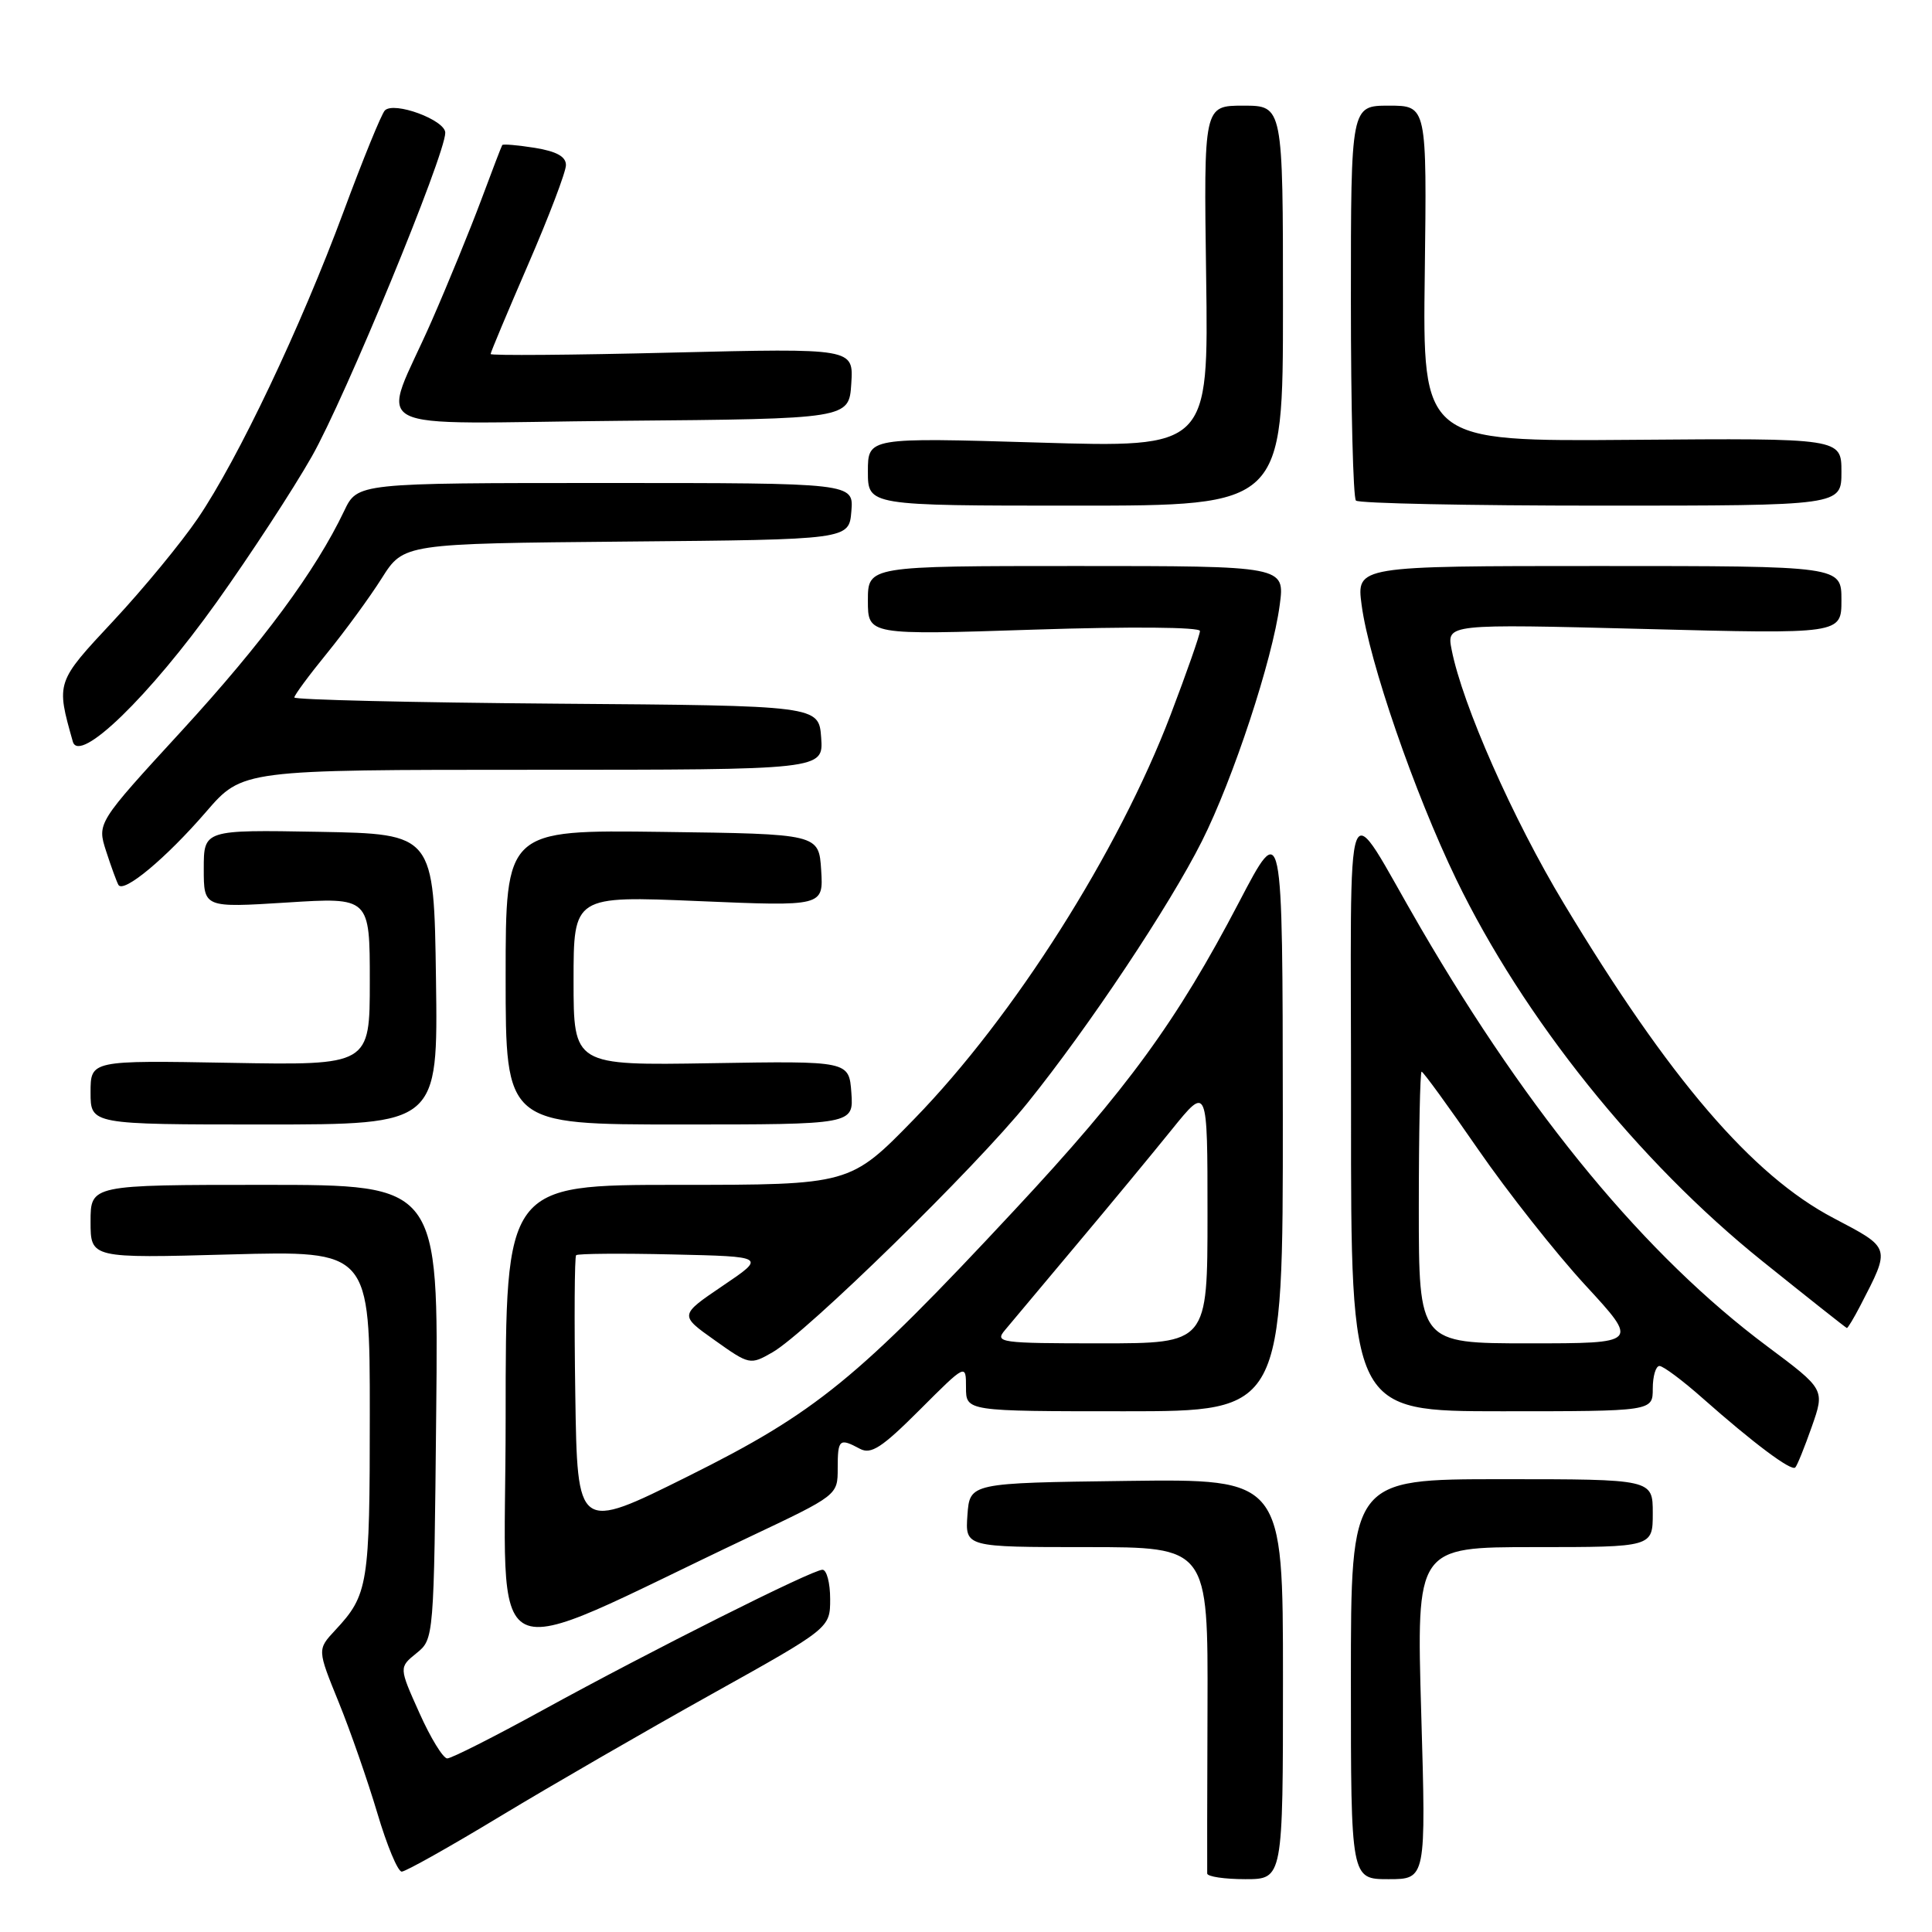 <?xml version="1.0" encoding="UTF-8" standalone="no"?>
<!DOCTYPE svg PUBLIC "-//W3C//DTD SVG 1.1//EN" "http://www.w3.org/Graphics/SVG/1.1/DTD/svg11.dtd" >
<svg xmlns="http://www.w3.org/2000/svg" xmlns:xlink="http://www.w3.org/1999/xlink" version="1.1" viewBox="0 0 256 256">
 <g >
 <path fill="currentColor"
d=" M 170.00 222.48 C 170.00 195.96 170.00 195.96 149.25 196.23 C 128.50 196.50 128.50 196.50 128.19 200.75 C 127.89 205.00 127.89 205.00 143.98 205.00 C 160.07 205.00 160.07 205.00 160.00 226.25 C 159.96 237.94 159.94 247.84 159.96 248.25 C 159.98 248.66 162.25 249.00 165.00 249.00 C 170.00 249.00 170.00 249.00 170.00 222.48 Z  M 188.32 227.00 C 187.68 205.00 187.68 205.00 203.34 205.00 C 219.00 205.00 219.00 205.00 219.00 200.50 C 219.00 196.00 219.00 196.00 199.00 196.00 C 179.00 196.00 179.00 196.00 179.00 222.50 C 179.00 249.00 179.00 249.00 183.98 249.00 C 188.96 249.00 188.96 249.00 188.32 227.00 Z  M 66.33 240.64 C 73.02 236.60 85.59 229.34 94.25 224.51 C 110.00 215.73 110.00 215.73 110.00 211.87 C 110.00 209.74 109.54 208.00 108.98 208.00 C 107.63 208.00 86.34 218.68 71.88 226.62 C 65.49 230.13 59.81 233.00 59.26 233.00 C 58.72 233.00 57.05 230.29 55.57 226.97 C 52.86 220.94 52.86 220.94 55.18 219.06 C 57.50 217.18 57.50 217.18 57.80 187.09 C 58.11 157.00 58.11 157.00 35.05 157.00 C 12.00 157.00 12.00 157.00 12.00 161.87 C 12.00 166.73 12.00 166.73 30.50 166.22 C 49.00 165.72 49.00 165.72 49.00 187.42 C 49.00 210.04 48.80 211.31 44.40 216.03 C 42.04 218.57 42.04 218.57 44.87 225.53 C 46.43 229.36 48.73 235.99 50.00 240.25 C 51.26 244.51 52.71 248.00 53.23 248.00 C 53.74 248.00 59.64 244.69 66.33 240.64 Z  M 99.25 203.68 C 111.00 198.12 111.00 198.12 111.00 194.56 C 111.00 190.70 111.22 190.51 113.94 191.97 C 115.42 192.76 116.85 191.83 121.87 186.81 C 128.00 180.68 128.00 180.68 128.00 183.84 C 128.00 187.00 128.00 187.00 149.00 187.00 C 170.00 187.00 170.00 187.00 169.98 147.75 C 169.95 108.50 169.95 108.50 164.18 119.54 C 155.93 135.32 149.40 144.29 134.42 160.35 C 113.56 182.75 108.13 187.17 91.14 195.63 C 76.50 202.92 76.50 202.92 76.23 184.82 C 76.08 174.86 76.13 166.54 76.34 166.32 C 76.56 166.11 82.30 166.06 89.12 166.22 C 101.50 166.50 101.50 166.50 95.76 170.38 C 90.02 174.27 90.02 174.27 94.69 177.58 C 99.30 180.86 99.40 180.88 102.34 179.20 C 106.82 176.65 129.29 154.68 136.17 146.12 C 144.28 136.05 154.98 119.99 159.26 111.46 C 163.41 103.21 168.61 87.41 169.57 80.16 C 170.26 75.00 170.26 75.00 142.63 75.00 C 115.00 75.00 115.00 75.00 115.00 79.58 C 115.00 84.15 115.00 84.15 137.00 83.43 C 149.84 83.01 159.00 83.09 159.00 83.61 C 159.00 84.10 157.25 89.10 155.11 94.72 C 148.19 112.87 134.33 134.72 121.16 148.25 C 112.64 157.00 112.64 157.00 89.82 157.00 C 67.00 157.00 67.00 157.00 67.00 187.95 C 67.00 222.64 63.16 220.77 99.25 203.68 Z  M 240.07 189.05 C 241.81 184.10 241.81 184.10 234.16 178.39 C 218.13 166.43 202.79 147.92 188.27 123.00 C 177.82 105.08 179.04 101.89 179.02 147.25 C 179.00 187.00 179.00 187.00 199.00 187.00 C 219.00 187.00 219.00 187.00 219.00 184.00 C 219.00 182.35 219.40 181.00 219.89 181.00 C 220.38 181.00 222.97 182.93 225.64 185.30 C 232.38 191.26 237.36 194.98 237.88 194.45 C 238.13 194.21 239.11 191.78 240.07 189.05 Z  M 246.50 173.01 C 250.54 165.19 250.61 165.43 242.95 161.40 C 232.16 155.74 221.18 142.92 207.23 119.74 C 200.46 108.51 193.78 93.38 192.35 86.09 C 191.68 82.67 191.68 82.67 217.84 83.34 C 244.00 84.02 244.00 84.02 244.00 79.51 C 244.00 75.00 244.00 75.00 211.87 75.00 C 179.74 75.00 179.74 75.00 180.42 80.15 C 181.42 87.67 187.41 105.03 192.95 116.50 C 201.85 134.90 217.07 153.89 233.50 167.09 C 239.55 171.95 244.60 175.95 244.72 175.97 C 244.85 175.98 245.65 174.65 246.50 173.01 Z  M 57.77 129.75 C 57.50 110.50 57.50 110.50 42.25 110.22 C 27.00 109.95 27.00 109.95 27.00 115.12 C 27.00 120.28 27.00 120.28 38.00 119.59 C 49.00 118.89 49.00 118.89 49.00 130.03 C 49.00 141.16 49.00 141.16 30.50 140.83 C 12.00 140.50 12.00 140.50 12.00 144.75 C 12.00 149.00 12.00 149.00 35.02 149.00 C 58.04 149.00 58.04 149.00 57.77 129.75 Z  M 112.81 144.79 C 112.50 140.58 112.50 140.58 94.25 140.88 C 76.00 141.18 76.00 141.18 76.00 129.94 C 76.00 118.70 76.00 118.70 92.56 119.40 C 109.11 120.10 109.11 120.10 108.81 115.30 C 108.50 110.50 108.50 110.50 87.75 110.23 C 67.00 109.96 67.00 109.96 67.00 129.48 C 67.00 149.00 67.00 149.00 90.06 149.00 C 113.11 149.00 113.11 149.00 112.81 144.79 Z  M 27.31 107.57 C 32.12 102.00 32.12 102.00 70.62 102.00 C 109.11 102.00 109.11 102.00 108.81 97.75 C 108.50 93.50 108.50 93.50 73.75 93.24 C 54.64 93.09 39.00 92.72 39.00 92.42 C 39.00 92.11 40.96 89.46 43.35 86.53 C 45.74 83.59 49.00 79.13 50.59 76.61 C 53.49 72.03 53.49 72.03 83.00 71.76 C 112.50 71.50 112.50 71.50 112.81 67.75 C 113.12 64.00 113.12 64.00 80.25 64.00 C 47.37 64.00 47.37 64.00 45.61 67.69 C 41.81 75.66 34.83 85.11 24.09 96.82 C 12.86 109.05 12.86 109.05 14.06 112.78 C 14.72 114.82 15.46 116.84 15.69 117.25 C 16.36 118.42 22.00 113.72 27.31 107.57 Z  M 28.72 79.77 C 33.14 73.57 38.81 64.90 41.31 60.50 C 45.70 52.79 59.00 20.52 59.00 17.59 C 59.00 15.90 52.19 13.39 50.99 14.64 C 50.54 15.11 48.09 21.12 45.54 28.00 C 39.83 43.39 31.54 60.84 26.23 68.66 C 24.03 71.90 18.99 78.02 15.03 82.26 C 7.40 90.43 7.42 90.37 9.65 98.27 C 10.50 101.29 19.78 92.29 28.72 79.77 Z  M 170.00 40.50 C 170.00 14.00 170.00 14.00 164.75 14.00 C 159.50 14.00 159.50 14.00 159.82 36.66 C 160.14 59.32 160.14 59.32 137.57 58.64 C 115.00 57.97 115.00 57.97 115.00 62.48 C 115.00 67.00 115.00 67.00 142.50 67.00 C 170.00 67.00 170.00 67.00 170.00 40.50 Z  M 244.00 62.53 C 244.00 58.06 244.00 58.06 216.25 58.28 C 188.50 58.50 188.50 58.50 188.79 36.25 C 189.07 14.00 189.07 14.00 184.04 14.00 C 179.00 14.00 179.00 14.00 179.00 39.83 C 179.00 54.04 179.30 65.97 179.67 66.33 C 180.03 66.70 194.66 67.00 212.17 67.00 C 244.00 67.00 244.00 67.00 244.00 62.53 Z  M 112.80 50.82 C 113.10 46.14 113.10 46.14 89.05 46.72 C 75.82 47.05 65.00 47.13 65.01 46.91 C 65.01 46.68 67.26 41.33 70.00 35.00 C 72.74 28.68 74.99 22.77 74.99 21.88 C 75.00 20.75 73.75 20.06 70.87 19.59 C 68.59 19.23 66.65 19.06 66.55 19.22 C 66.45 19.37 65.19 22.65 63.76 26.50 C 62.32 30.35 59.38 37.55 57.21 42.50 C 50.49 57.84 47.16 56.07 82.18 55.76 C 112.50 55.50 112.50 55.50 112.80 50.82 Z  M 133.16 176.25 C 133.96 175.29 138.21 170.22 142.59 165.00 C 146.98 159.78 152.69 152.87 155.28 149.66 C 160.00 143.82 160.00 143.82 160.00 160.91 C 160.00 178.00 160.00 178.00 145.85 178.00 C 132.47 178.00 131.77 177.90 133.16 176.25 Z  M 188.00 160.00 C 188.00 150.10 188.17 142.00 188.37 142.00 C 188.58 142.00 191.95 146.63 195.86 152.30 C 199.77 157.96 206.16 166.06 210.07 170.30 C 217.17 178.00 217.17 178.00 202.58 178.00 C 188.00 178.00 188.00 178.00 188.00 160.00 Z "/>
</g>
</svg>